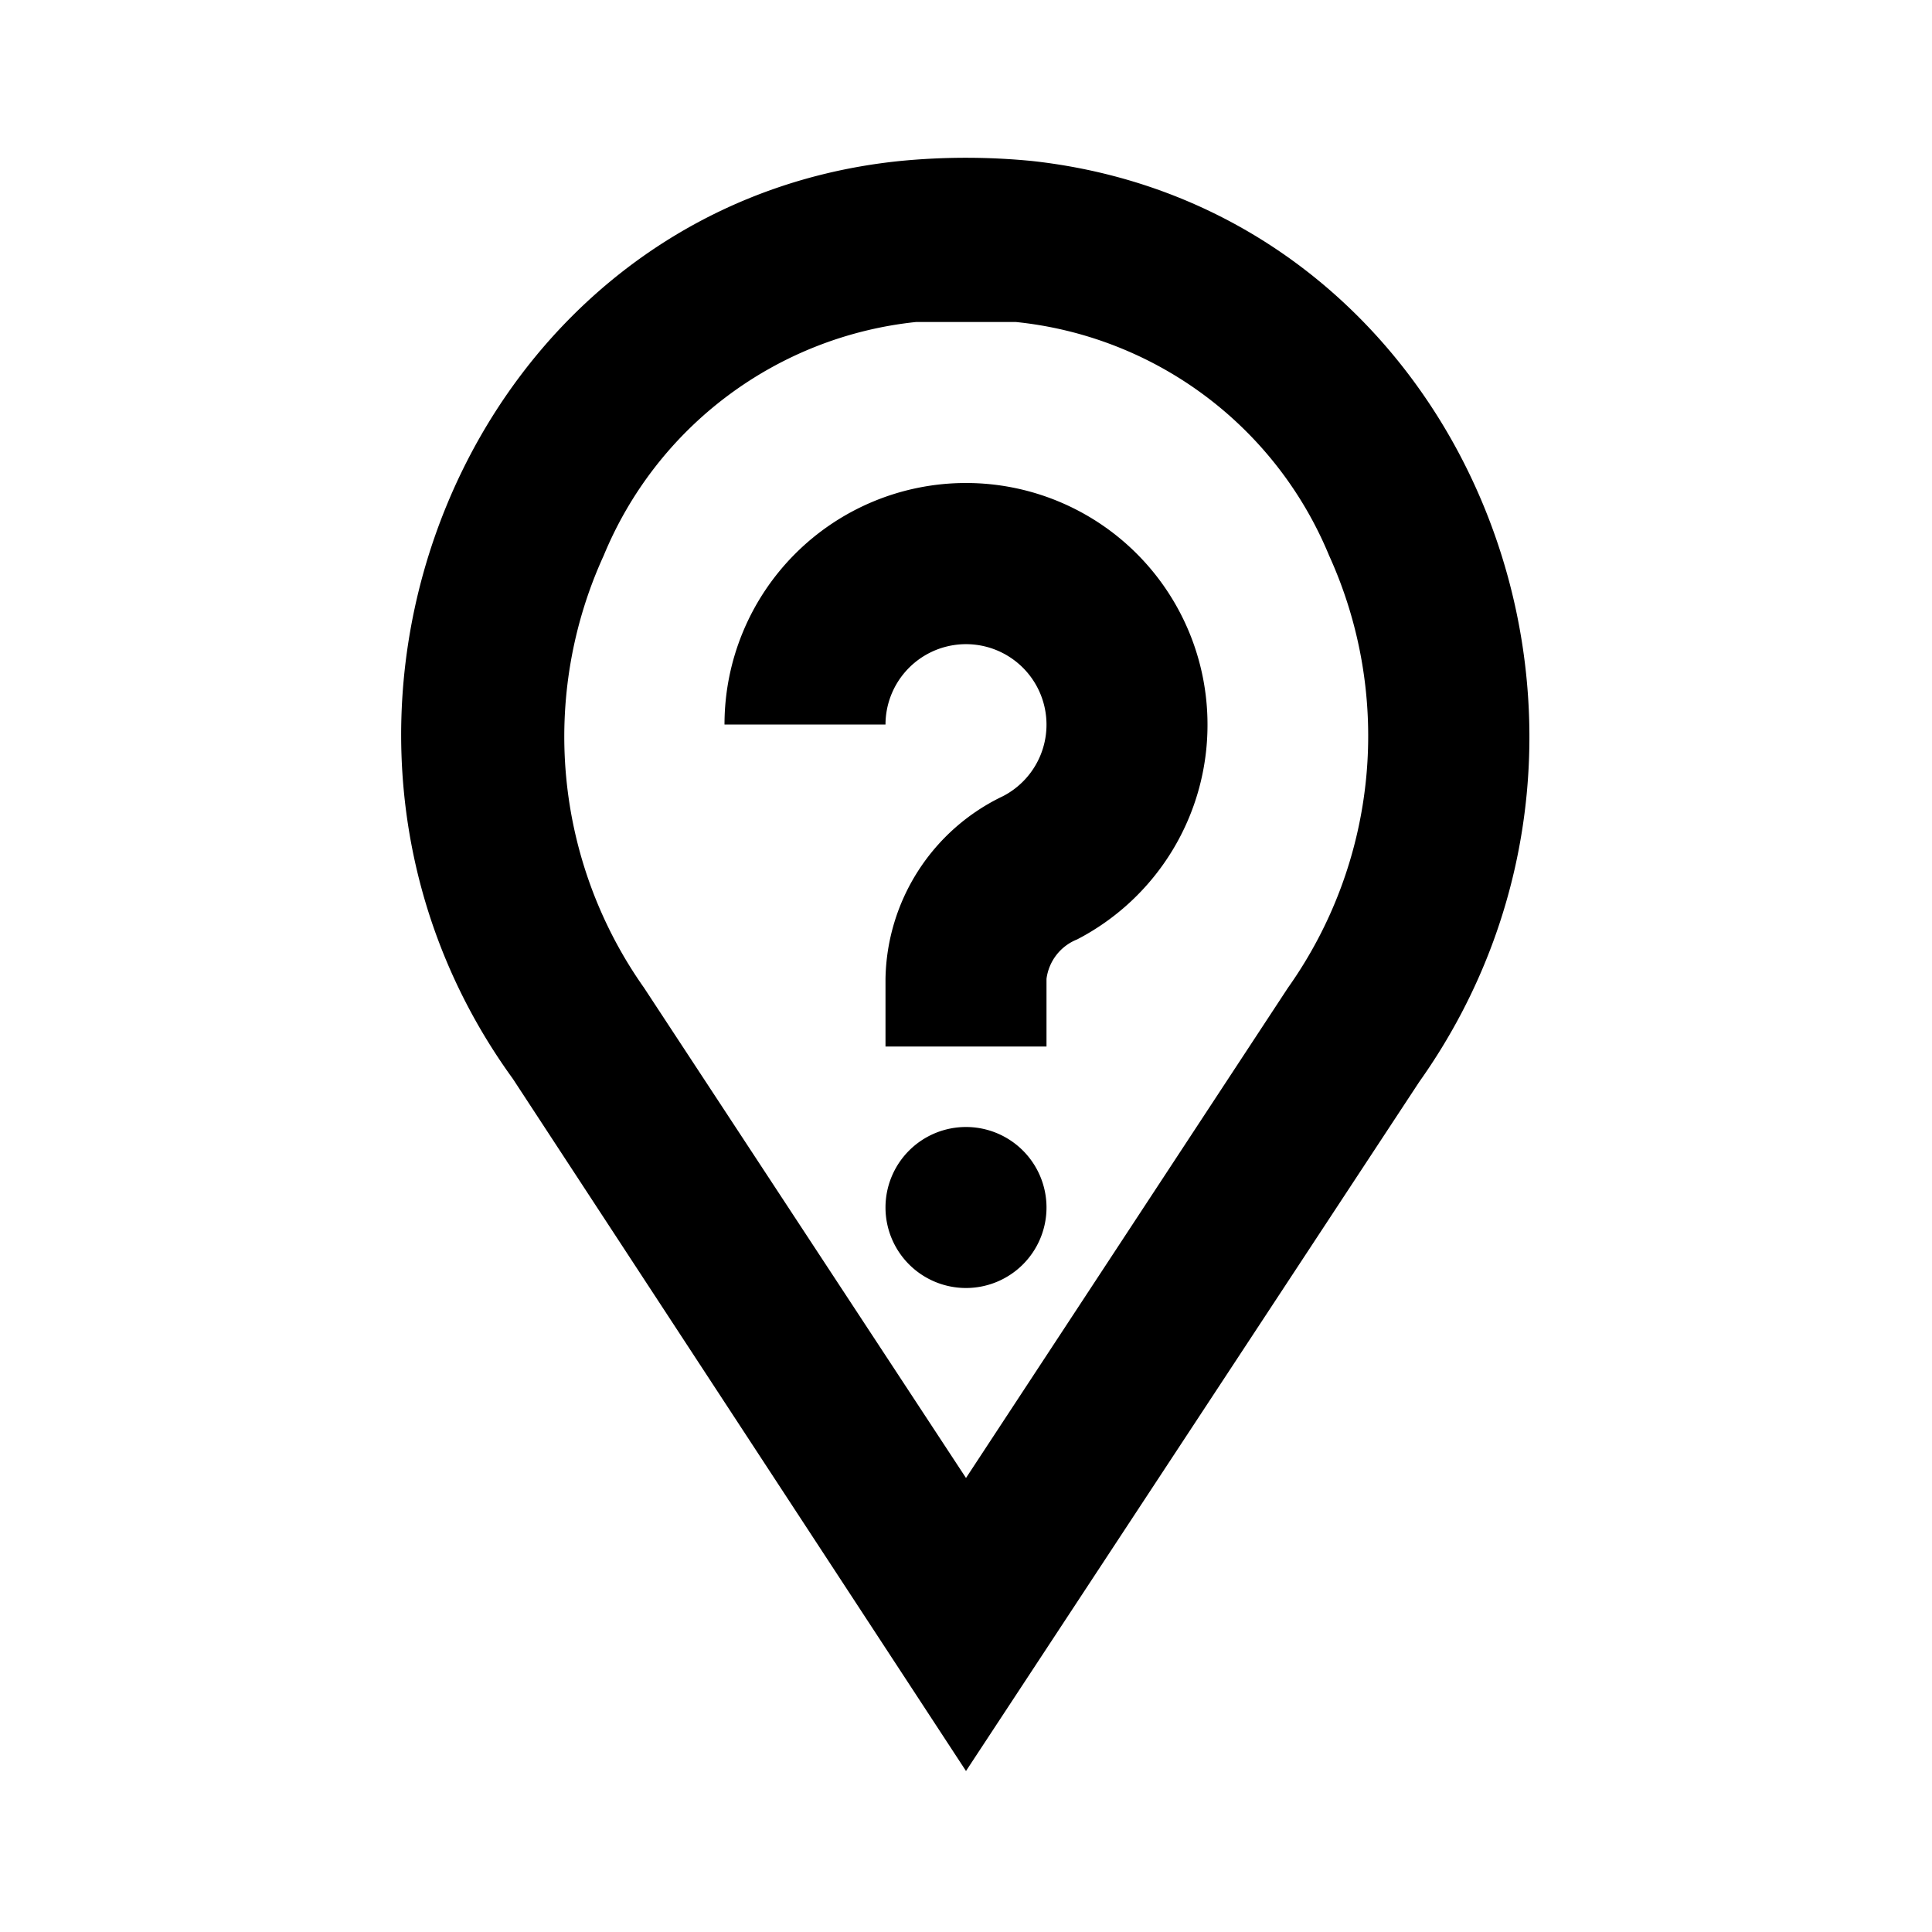 <svg id="Layer_1" data-name="Layer 1" xmlns="http://www.w3.org/2000/svg" viewBox="0 0 24 24"><title>Unknown Location</title><path d="M12.82,2a8.42,8.42,0,0,0-1.64,0c-5.39.55-8,7-4.81,11.4L12,22l5.63-8.56C20.78,9,18.21,2.59,12.82,2ZM16,12.27l-4,6.09L8,12.27a5.41,5.41,0,0,1-.5-5.37A4.73,4.73,0,0,1,11.38,4c.2,0,.41,0,.62,0s.42,0,.62,0A4.73,4.73,0,0,1,16.51,6.9,5.41,5.41,0,0,1,16,12.27ZM13,15a1,1,0,1,1-1-1A1,1,0,0,1,13,15Zm2-6a3,3,0,0,1-1.62,2.67.61.61,0,0,0-.38.49V13H11v-.84a2.56,2.56,0,0,1,1.46-2.27A1,1,0,1,0,11,9H9a3,3,0,0,1,6,0Z"/></svg>